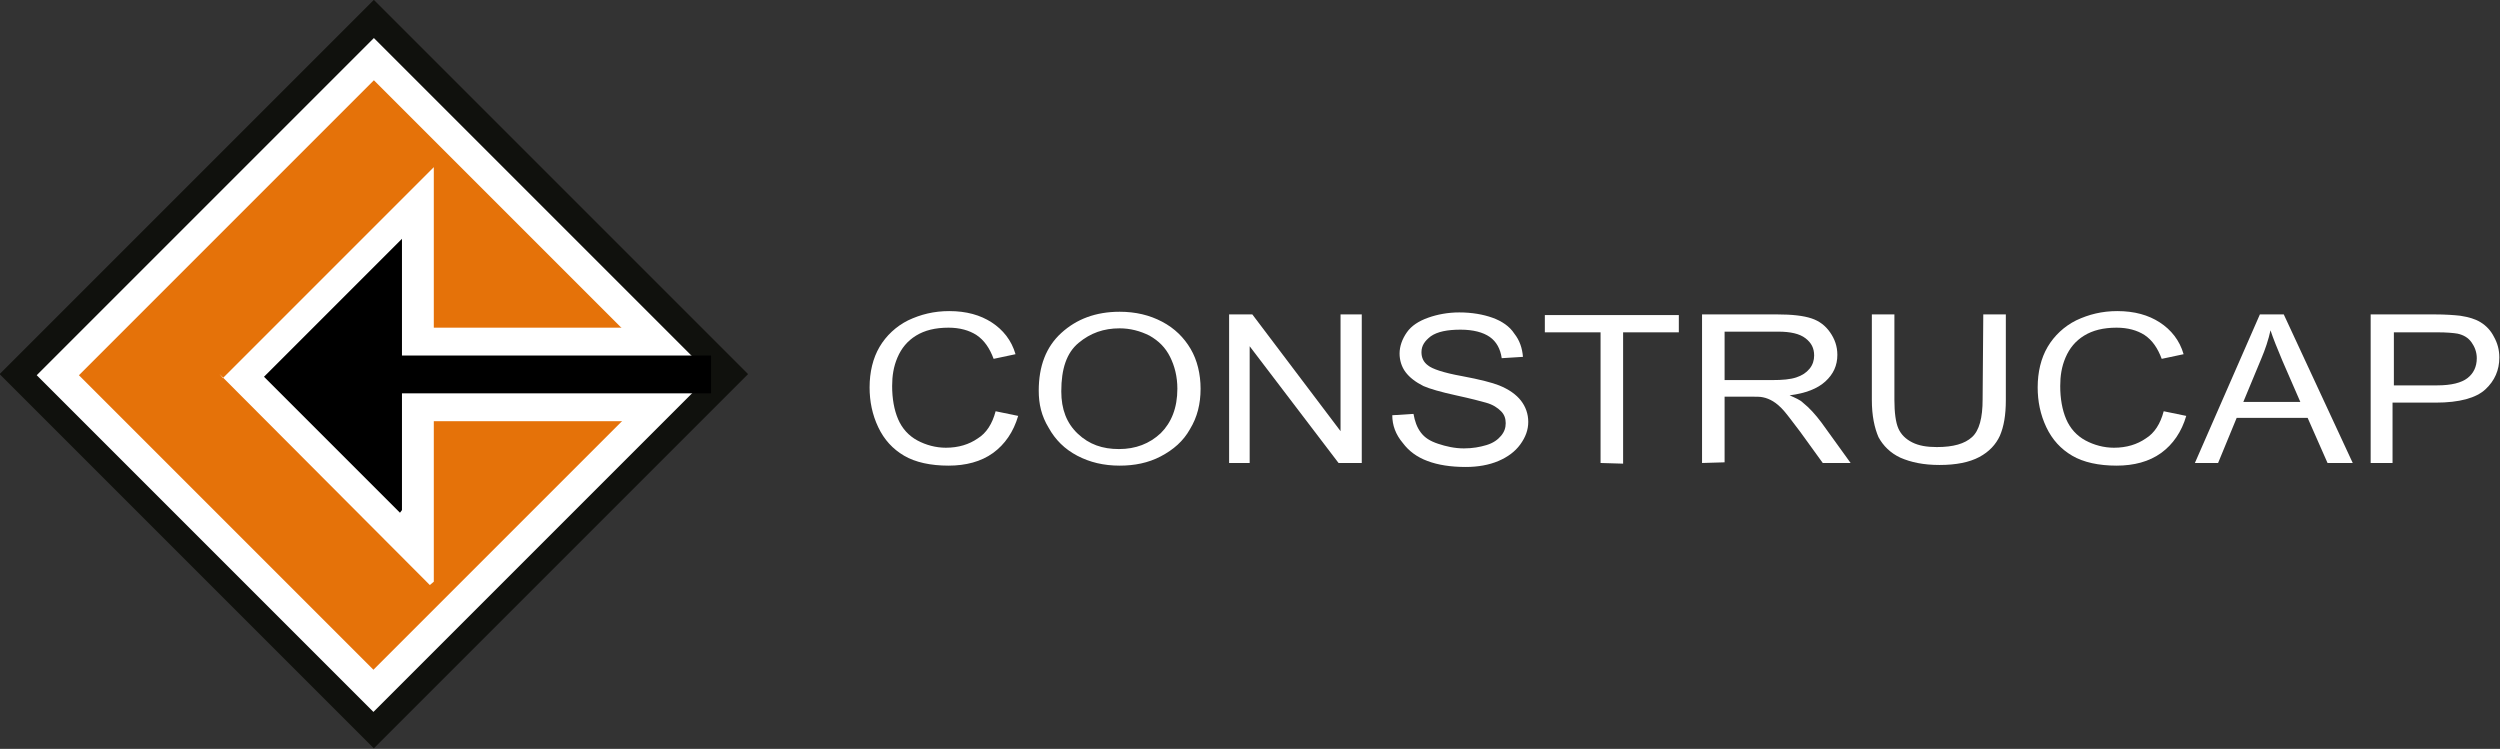 <svg id="ekr4eyE73lG1" xmlns="http://www.w3.org/2000/svg" xmlns:xlink="http://www.w3.org/1999/xlink" viewBox="0 0 376.9 112.9" shape-rendering="geometricPrecision" text-rendering="geometricPrecision"><rect x="0" y="0" width="376.9" height="112.9" fill="#333333" stroke="none"/><g id="ekr4eyE73lG2"><g id="ekr4eyE73lG3"><rect id="ekr4eyE73lG4" width="79.8" height="79.8" rx="0" ry="0" transform="matrix(0.707 -0.707 0.707 0.707 -0.057 56.399)" fill="rgb(16,17,13)" stroke="none" stroke-width="1"/><rect id="ekr4eyE73lG5" width="71.9" height="71.8" rx="0" ry="0" transform="matrix(0.707 -0.707 0.707 0.707 5.535 56.568)" fill="rgb(255,255,255)" stroke="none" stroke-width="1"/><rect id="ekr4eyE73lG6" width="62.9" height="62.8" rx="0" ry="0" transform="matrix(0.707 -0.707 0.707 0.707 11.899 56.572)" fill="rgb(229,114,9)" stroke="none" stroke-width="1"/><polyline id="ekr4eyE73lG7" points="65.4,87.7 65.4,25.2 33.6,57 33.1,56.4 64.8,88.2" fill="rgb(255,255,255)" stroke="none" stroke-width="1"/><rect id="ekr4eyE73lG8" width="36.7" height="14.1" rx="0" ry="0" transform="matrix(1 0 0 1 62.7 49.4)" fill="rgb(255,255,255)" stroke="none" stroke-width="1"/><rect id="ekr4eyE73lG9" width="47.3" height="5.7" rx="0" ry="0" transform="matrix(1 0 0 1 59.9 53.6)" fill="rgb(0,0,0)" stroke="none" stroke-width="1"/><polyline id="ekr4eyE73lG10" points="60.6,76.9 60.6,36 39.8,56.8 39.4,56.4 60.3,77.3" fill="rgb(0,0,0)" stroke="none" stroke-width="1"/></g><g id="ekr4eyE73lG11"><path id="ekr4eyE73lG12" d="M150.1,62L153.5,62.7C152.8,65.1,151.5,67,149.7,68.3C147.9,69.6,145.6,70.2,143,70.2C140.3,70.2,138,69.7,136.3,68.7C134.6,67.7,133.3,66.3,132.4,64.4C131.5,62.5,131.1,60.5,131.1,58.4C131.1,56.1,131.6,54,132.6,52.3C133.6,50.6,135.1,49.2,136.9,48.3C138.8,47.4,140.8,46.9,143.1,46.9C145.7,46.9,147.8,47.5,149.5,48.6C151.2,49.7,152.5,51.3,153.1,53.4L149.8,54.1C149.2,52.5,148.4,51.3,147.2,50.5C146.1,49.8,144.7,49.4,143,49.4C141,49.4,139.4,49.8,138.1,50.6C136.8,51.4,135.9,52.5,135.3,53.9C134.7,55.3,134.5,56.7,134.5,58.2C134.5,60.1,134.8,61.8,135.4,63.2C136,64.6,137,65.7,138.3,66.4C139.6,67.1,141.1,67.5,142.6,67.5C144.5,67.5,146.1,67,147.4,66.1C148.7,65.3,149.6,63.9,150.1,62Z" fill="rgb(255,255,255)" stroke="none" stroke-width="1"/><path id="ekr4eyE73lG13" d="M156.6,58.9C156.6,55.2,157.7,52.3,160,50.2C162.3,48.1,165.2,47,168.8,47C171.2,47,173.3,47.5,175.2,48.5C177.1,49.5,178.5,50.9,179.5,52.6C180.5,54.3,181,56.4,181,58.6C181,60.9,180.5,62.9,179.4,64.7C178.4,66.5,176.9,67.8,175,68.8C173.1,69.8,171,70.2,168.8,70.2C166.4,70.2,164.3,69.7,162.4,68.7C160.5,67.7,159.1,66.3,158.1,64.5C157,62.7,156.6,60.9,156.6,58.9ZM160,59C160,61.7,160.8,63.8,162.5,65.4C164.2,67,166.2,67.7,168.7,67.7C171.2,67.7,173.3,66.9,175,65.3C176.6,63.7,177.5,61.5,177.5,58.6C177.5,56.8,177.1,55.2,176.4,53.8C175.7,52.4,174.7,51.4,173.3,50.6C171.9,49.9,170.4,49.5,168.8,49.5C166.4,49.5,164.4,50.2,162.6,51.7C160.8,53.2,160,55.6,160,59Z" fill="rgb(255,255,255)" stroke="none" stroke-width="1"/><path id="ekr4eyE73lG14" d="M185.3,69.8L185.3,47.4L188.8,47.4L202.1,65L202.1,47.4L205.3,47.4L205.3,69.8L201.8,69.8L188.4,52.2L188.4,69.8L185.3,69.8Z" fill="rgb(255,255,255)" stroke="none" stroke-width="1"/><path id="ekr4eyE73lG15" d="M209.9,62.6L213.1,62.4C213.3,63.5,213.6,64.4,214.2,65.2C214.8,66,215.6,66.5,216.8,66.9C218,67.3,219.3,67.6,220.7,67.6C222,67.6,223.1,67.4,224.1,67.1C225.1,66.8,225.8,66.3,226.3,65.7C226.8,65.1,227,64.5,227,63.8C227,63.1,226.8,62.5,226.3,62C225.8,61.5,225.1,61,224,60.7C223.3,60.5,221.8,60.1,219.5,59.6C217.2,59.1,215.5,58.6,214.6,58.2C213.4,57.6,212.5,56.9,211.9,56.1C211.3,55.3,211,54.3,211,53.3C211,52.2,211.4,51.1,212.1,50.1C212.8,49.1,213.9,48.4,215.3,47.9C216.7,47.4,218.3,47.1,220,47.1C221.9,47.1,223.6,47.4,225,47.9C226.4,48.4,227.6,49.2,228.3,50.3C229.1,51.3,229.5,52.5,229.6,53.8L226.4,54C226.2,52.6,225.6,51.5,224.6,50.8C223.6,50.1,222.1,49.7,220.2,49.7C218.2,49.7,216.7,50,215.7,50.7C214.8,51.4,214.3,52.1,214.3,53.1C214.3,53.9,214.6,54.6,215.3,55.1C215.9,55.6,217.6,56.2,220.4,56.7C223.1,57.2,225,57.7,226,58.1C227.5,58.7,228.6,59.5,229.3,60.4C230,61.3,230.4,62.4,230.4,63.6C230.4,64.8,230,65.9,229.2,67C228.4,68.1,227.3,68.9,225.9,69.5C224.5,70.1,222.8,70.4,221,70.4C218.7,70.4,216.8,70.1,215.2,69.5C213.6,68.9,212.4,68,211.5,66.8C210.4,65.5,209.9,64.1,209.9,62.6Z" fill="rgb(255,255,255)" stroke="none" stroke-width="1"/><path id="ekr4eyE73lG16" d="M241.3,69.8L241.3,50.1L232.9,50.1L232.9,47.5L253.1,47.5L253.1,50.1L244.7,50.1L244.7,69.9L241.3,69.8L241.3,69.8Z" fill="rgb(255,255,255)" stroke="none" stroke-width="1"/><path id="ekr4eyE73lG17" d="M256.6,69.8L256.6,47.4L267.9,47.4C270.2,47.4,271.9,47.6,273.1,48C274.3,48.4,275.2,49.1,275.9,50.1C276.6,51.1,277,52.2,277,53.5C277,55.1,276.4,56.4,275.2,57.5C274,58.6,272.2,59.3,269.8,59.6C270.7,60,271.4,60.3,271.8,60.7C272.8,61.5,273.7,62.5,274.6,63.7L279,69.8L274.8,69.8L271.4,65.1C270.4,63.8,269.6,62.7,269,62C268.4,61.3,267.8,60.8,267.3,60.5C266.8,60.2,266.3,60,265.8,59.9C265.4,59.8,264.8,59.8,263.9,59.8L260,59.8L260,69.7L256.6,69.8L256.6,69.8ZM259.9,57.3L267.2,57.3C268.7,57.3,269.9,57.2,270.8,56.9C271.7,56.6,272.3,56.2,272.8,55.6C273.3,55,273.5,54.3,273.5,53.6C273.5,52.5,273.1,51.7,272.2,51C271.3,50.3,269.9,50,268.1,50L260,50L260,57.3L259.9,57.3Z" fill="rgb(255,255,255)" stroke="none" stroke-width="1"/><path id="ekr4eyE73lG18" d="M299,47.4L302.4,47.4L302.4,60.3C302.4,62.6,302.1,64.3,301.5,65.7C300.9,67,299.9,68.1,298.4,68.9C296.9,69.7,294.9,70.1,292.4,70.1C290,70.1,288.1,69.7,286.5,69C285,68.3,283.9,67.2,283.2,65.9C282.6,64.5,282.2,62.7,282.2,60.3L282.2,47.4L285.6,47.4L285.6,60.3C285.6,62.2,285.8,63.7,286.2,64.6C286.6,65.5,287.3,66.2,288.3,66.7C289.3,67.2,290.5,67.4,292,67.4C294.5,67.4,296.2,66.9,297.3,65.9C298.4,64.9,298.9,63,298.9,60.2L299,47.4L299,47.4Z" fill="rgb(255,255,255)" stroke="none" stroke-width="1"/><path id="ekr4eyE73lG19" d="M326.2,62L329.6,62.7C328.9,65.1,327.6,67,325.8,68.3C324,69.6,321.7,70.2,319.1,70.2C316.4,70.2,314.1,69.7,312.4,68.7C310.7,67.7,309.4,66.3,308.5,64.4C307.6,62.5,307.2,60.5,307.2,58.4C307.2,56.1,307.7,54,308.7,52.3C309.7,50.6,311.2,49.2,313,48.3C314.9,47.4,316.9,46.9,319.2,46.9C321.8,46.9,323.9,47.5,325.6,48.6C327.3,49.7,328.6,51.3,329.2,53.4L325.9,54.1C325.3,52.5,324.5,51.3,323.3,50.5C322.2,49.8,320.8,49.4,319.1,49.4C317.1,49.4,315.5,49.8,314.2,50.6C312.9,51.4,312,52.5,311.4,53.9C310.8,55.3,310.6,56.7,310.6,58.2C310.6,60.1,310.9,61.8,311.5,63.2C312.1,64.6,313.1,65.7,314.4,66.4C315.7,67.1,317.2,67.5,318.7,67.5C320.6,67.5,322.2,67,323.5,66.1C324.8,65.3,325.7,63.9,326.2,62Z" fill="rgb(255,255,255)" stroke="none" stroke-width="1"/><path id="ekr4eyE73lG20" d="M330.9,69.8L340.7,47.4L344.3,47.4L354.7,69.8L350.9,69.8L347.9,63L337.2,63L334.4,69.8L330.9,69.8ZM338.2,60.6L346.8,60.6L344.1,54.4C343.3,52.5,342.7,51,342.3,49.8C342,51.2,341.5,52.7,340.9,54.1L338.2,60.6Z" fill="rgb(255,255,255)" stroke="none" stroke-width="1"/><path id="ekr4eyE73lG21" d="M357.4,69.8L357.4,47.4L367,47.4C368.7,47.4,370,47.5,370.9,47.6C372.2,47.8,373.2,48.1,374,48.6C374.8,49.1,375.5,49.8,376,50.8C376.5,51.7,376.8,52.7,376.8,53.9C376.8,55.8,376.1,57.4,374.7,58.7C373.3,60,370.8,60.7,367.2,60.7L360.7,60.7L360.7,69.8L357.4,69.8ZM360.8,58.1L367.4,58.1C369.6,58.1,371.1,57.7,372,57C372.9,56.3,373.4,55.3,373.4,54C373.4,53.1,373.1,52.3,372.6,51.6C372.1,50.9,371.4,50.5,370.5,50.3C369.9,50.2,368.9,50.1,367.4,50.1L360.9,50.1L360.9,58.1L360.8,58.1Z" fill="rgb(255,255,255)" stroke="none" stroke-width="1"/></g></g></svg>